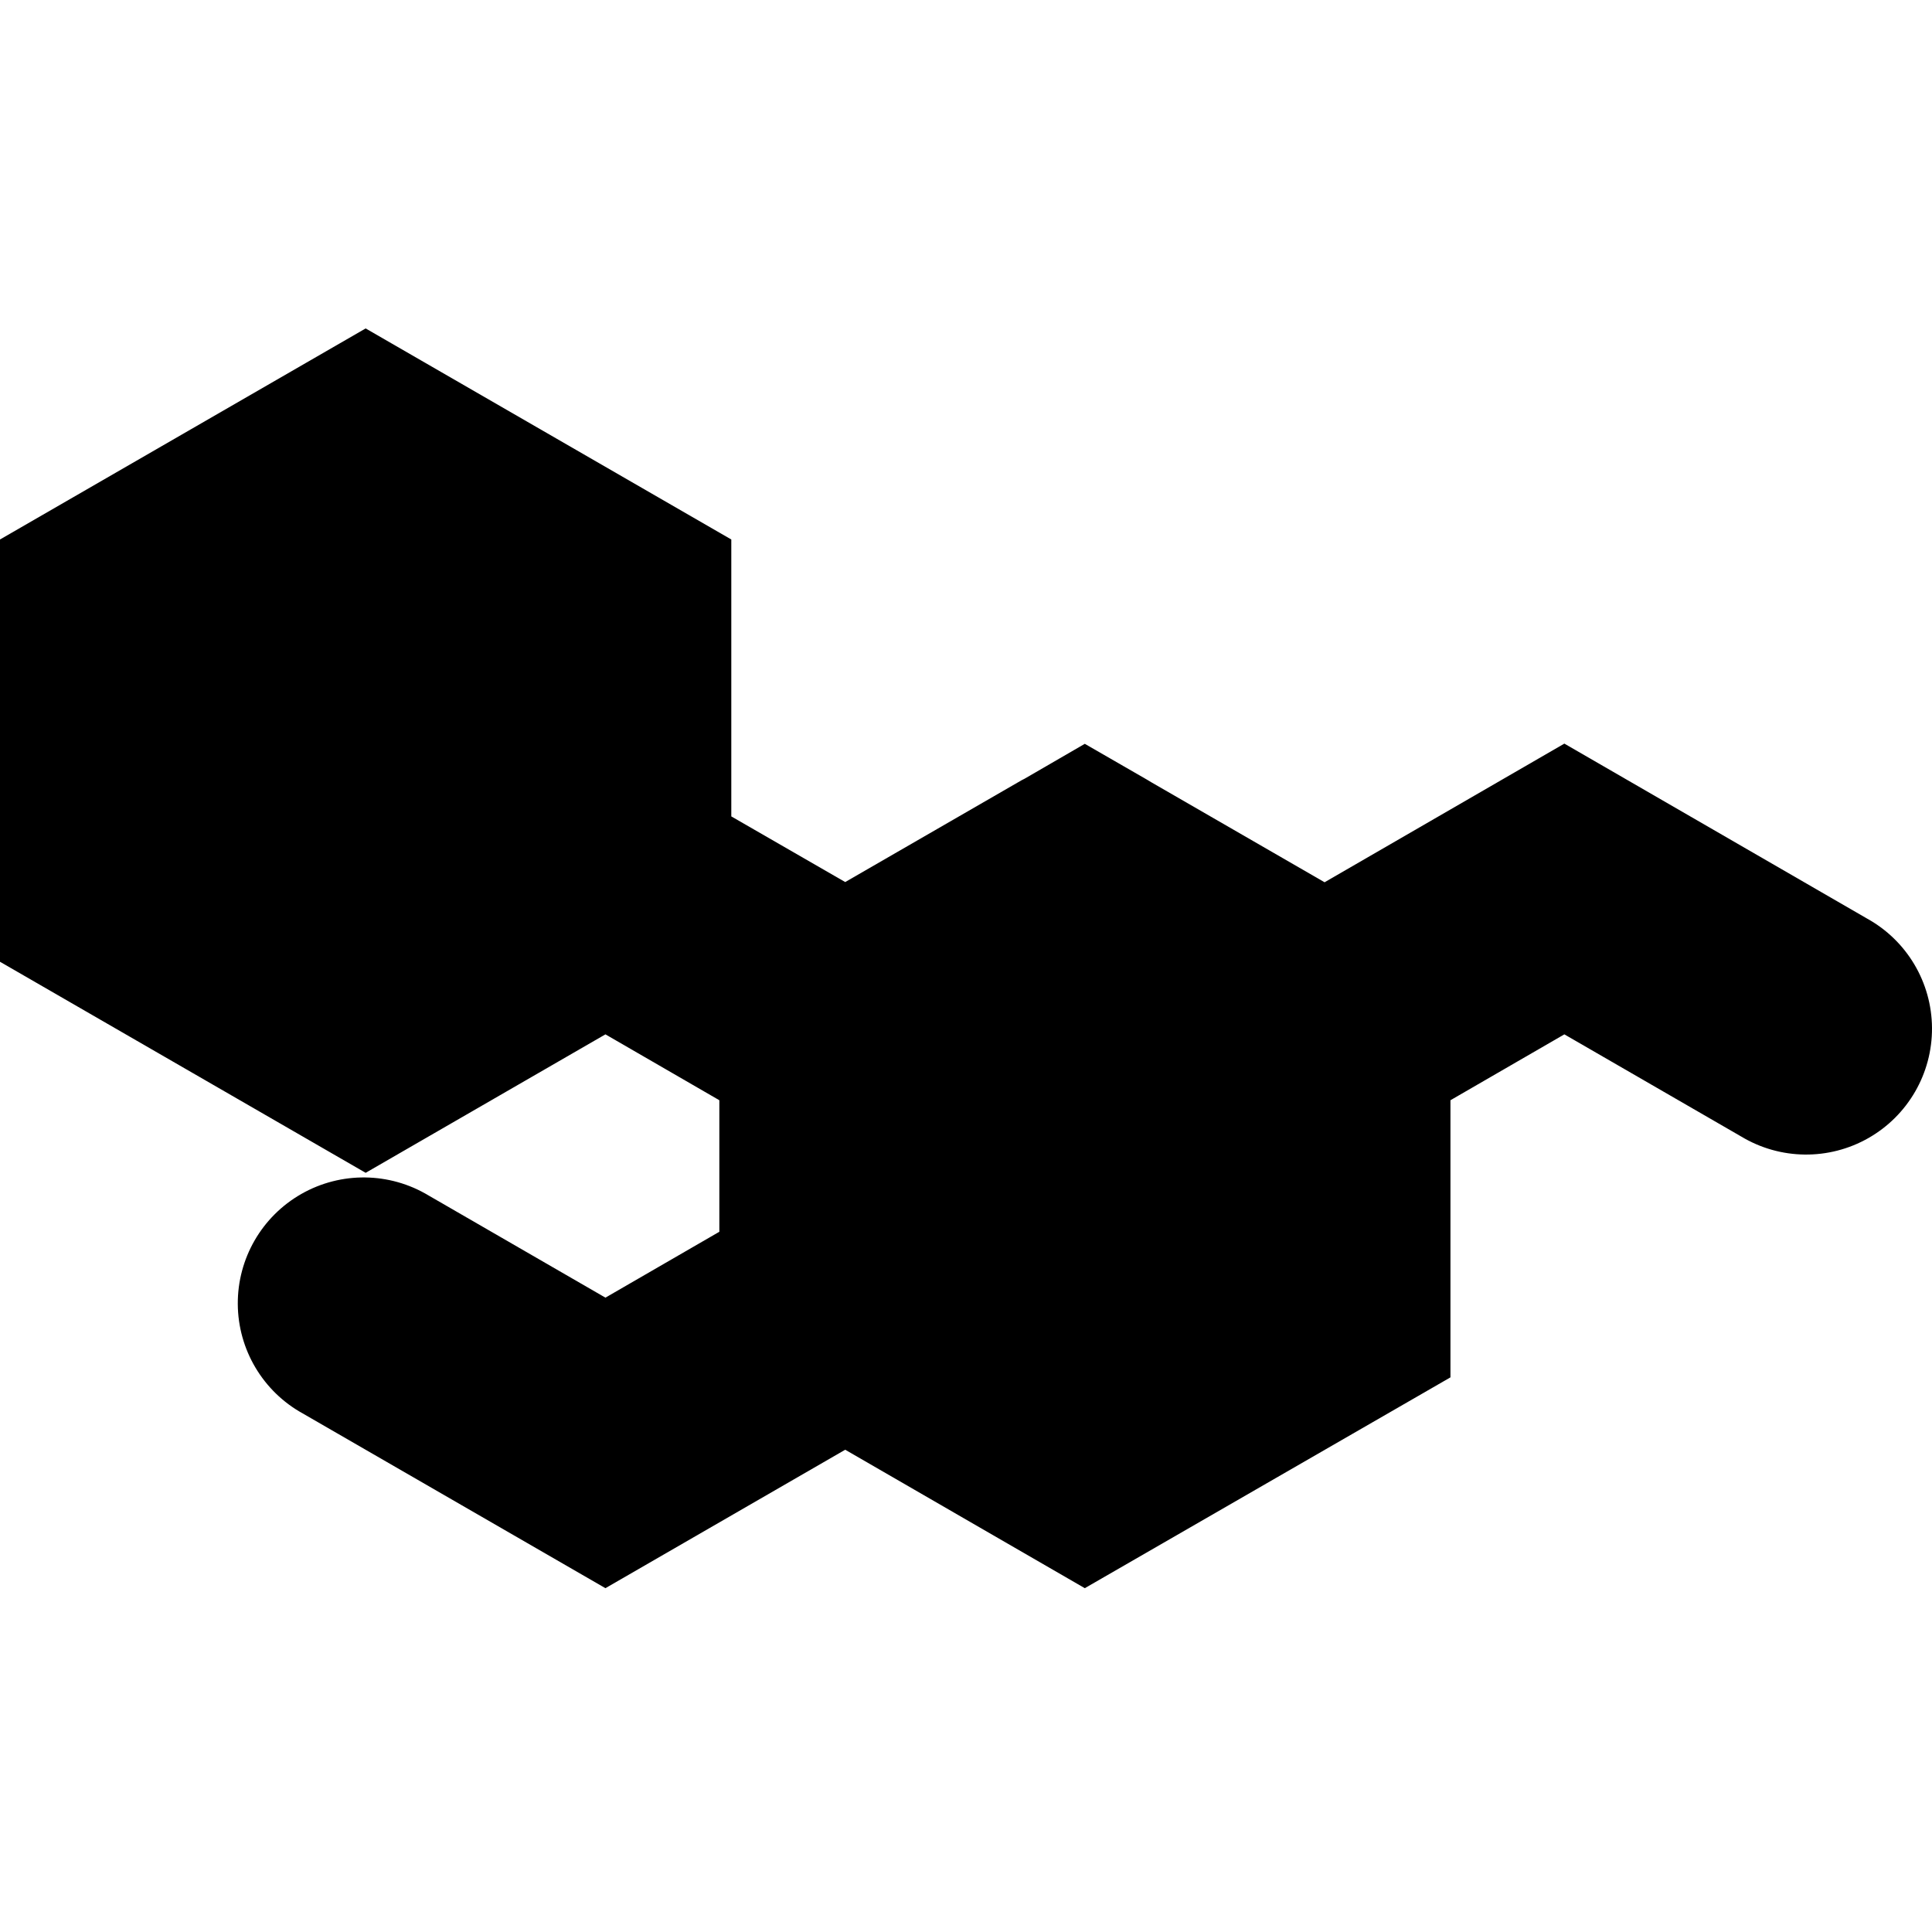 <svg width="100" height="100" viewBox="0 0 100 100" fill="none" xmlns="http://www.w3.org/2000/svg">
<path d="M96.639 47.545L80.971 38.489L68.56 45.666L59.623 40.508L59.352 40.346L56.149 38.5L53.021 40.313L52.891 40.378L43.748 45.655L37.852 42.257V27.924L18.926 17L0 27.924V49.781L18.926 60.705L31.337 53.538L37.233 56.948V63.756L31.337 67.166L22.184 61.878C20.165 60.663 17.648 60.632 15.601 61.797C13.553 62.962 12.294 65.142 12.308 67.498C12.322 69.854 13.607 72.019 15.669 73.159L31.337 82.204L43.748 75.038L56.149 82.204L75.075 71.292V56.948L80.971 53.538L90.124 58.826C92.143 60.042 94.66 60.072 96.707 58.907C98.755 57.742 100.014 55.562 100 53.206C99.986 50.85 98.701 48.685 96.639 47.545Z" fill="black"/>
</svg>

